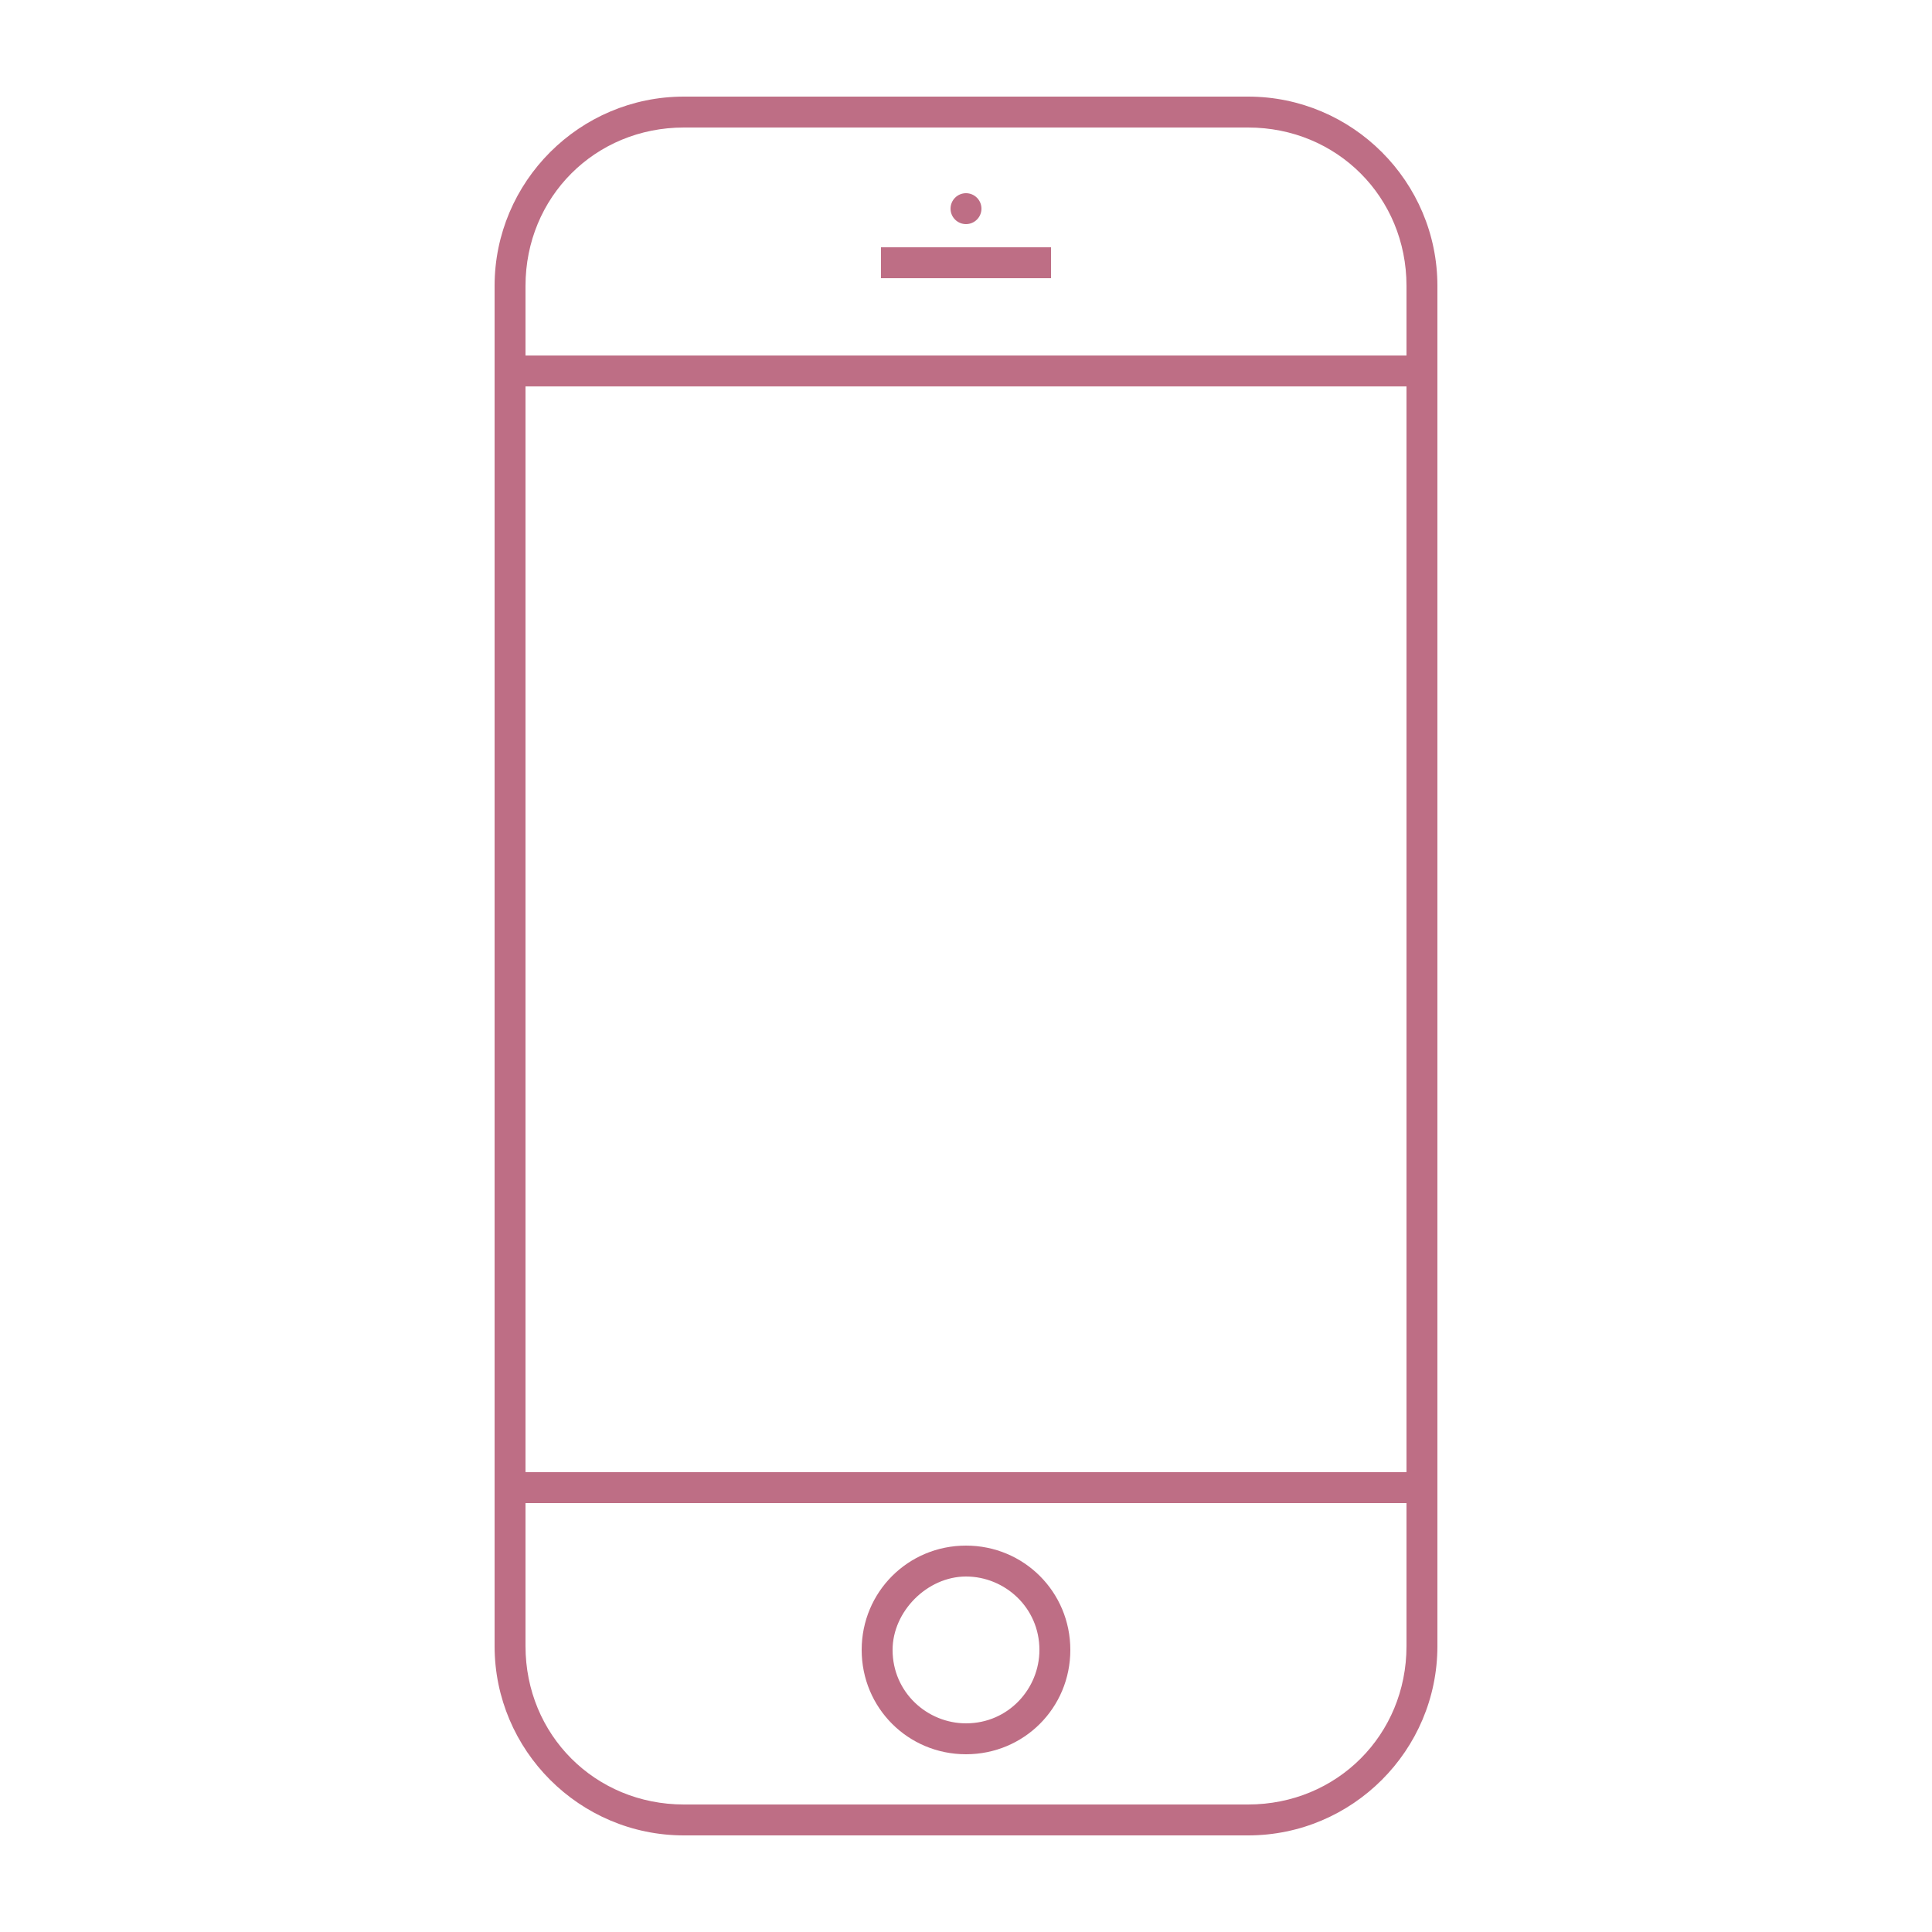<?xml version="1.0" encoding="utf-8"?>
<!-- Generator: Adobe Illustrator 22.1.0, SVG Export Plug-In . SVG Version: 6.00 Build 0)  -->
<svg version="1.1" id="Layer_1" xmlns="http://www.w3.org/2000/svg" xmlns:xlink="http://www.w3.org/1999/xlink" x="0px" y="0px"
	 viewBox="0 0 50 50" style="enable-background:new 0 0 50 50;" xml:space="preserve">
<style type="text/css">
	.st0{fill:none;}
	.st1{fill:#BE6E85;}
</style>
<circle class="st0" cx="25" cy="42.7" r="1.9"/>
<path class="st0" d="M13.6,42.6c0,2.3,1.8,4.1,4.1,4.1h0h14.6c2.3,0,4.1-1.8,4.1-4.1v-3.7H13.6V42.6z M25,40c1.5,0,2.7,1.2,2.7,2.7
	s-1.2,2.7-2.7,2.7c-1.5,0-2.7-1.2-2.7-2.7c0,0,0,0,0,0C22.3,41.2,23.5,40,25,40z"/>
<rect x="13.6" y="10" class="st0" width="22.8" height="28.1"/>
<path class="st0" d="M32.3,3.3H17.7c-2.3,0-4.1,1.8-4.1,4.1v1.8h22.8V7.4C36.4,5.1,34.5,3.3,32.3,3.3L32.3,3.3z M25,5
	c0.2,0,0.4,0.2,0.4,0.4S25.2,5.8,25,5.8c-0.2,0-0.4-0.2-0.4-0.4S24.8,5,25,5L25,5z M27.2,7.2h-4.4V6.4h4.4V7.2z"/>
<path class="st1" d="M32.3,2.5H17.7c-2.7,0-4.9,2.2-4.9,4.9v35.2c0,2.7,2.2,4.9,4.9,4.9h14.6c2.7,0,4.9-2.2,4.9-4.9V7.4
	C37.2,4.7,35,2.5,32.3,2.5z M13.6,10h22.8v28.1H13.6V10z M36.4,42.6c0,2.3-1.8,4.1-4.1,4.1H17.7c-2.3,0-4.1-1.8-4.1-4.1v-3.7h22.8
	L36.4,42.6z M13.6,9.2V7.4c0-2.3,1.8-4.1,4.1-4.1h14.6c2.3,0,4.1,1.8,4.1,4.1v1.8L13.6,9.2z"/>
<path class="st1" d="M25,45.4c1.5,0,2.7-1.2,2.7-2.7c0-1.5-1.2-2.7-2.7-2.7c-1.5,0-2.7,1.2-2.7,2.7c0,0,0,0,0,0
	C22.3,44.2,23.5,45.4,25,45.4z M25,40.8c1,0,1.9,0.8,1.9,1.9c0,1-0.8,1.9-1.9,1.9c-1,0-1.9-0.8-1.9-1.9c0,0,0,0,0,0
	C23.1,41.7,24,40.8,25,40.8z"/>
<rect x="22.8" y="6.4" class="st1" width="4.4" height="0.8"/>
<circle class="st1" cx="25" cy="5.4" r="0.4"/>
</svg>
